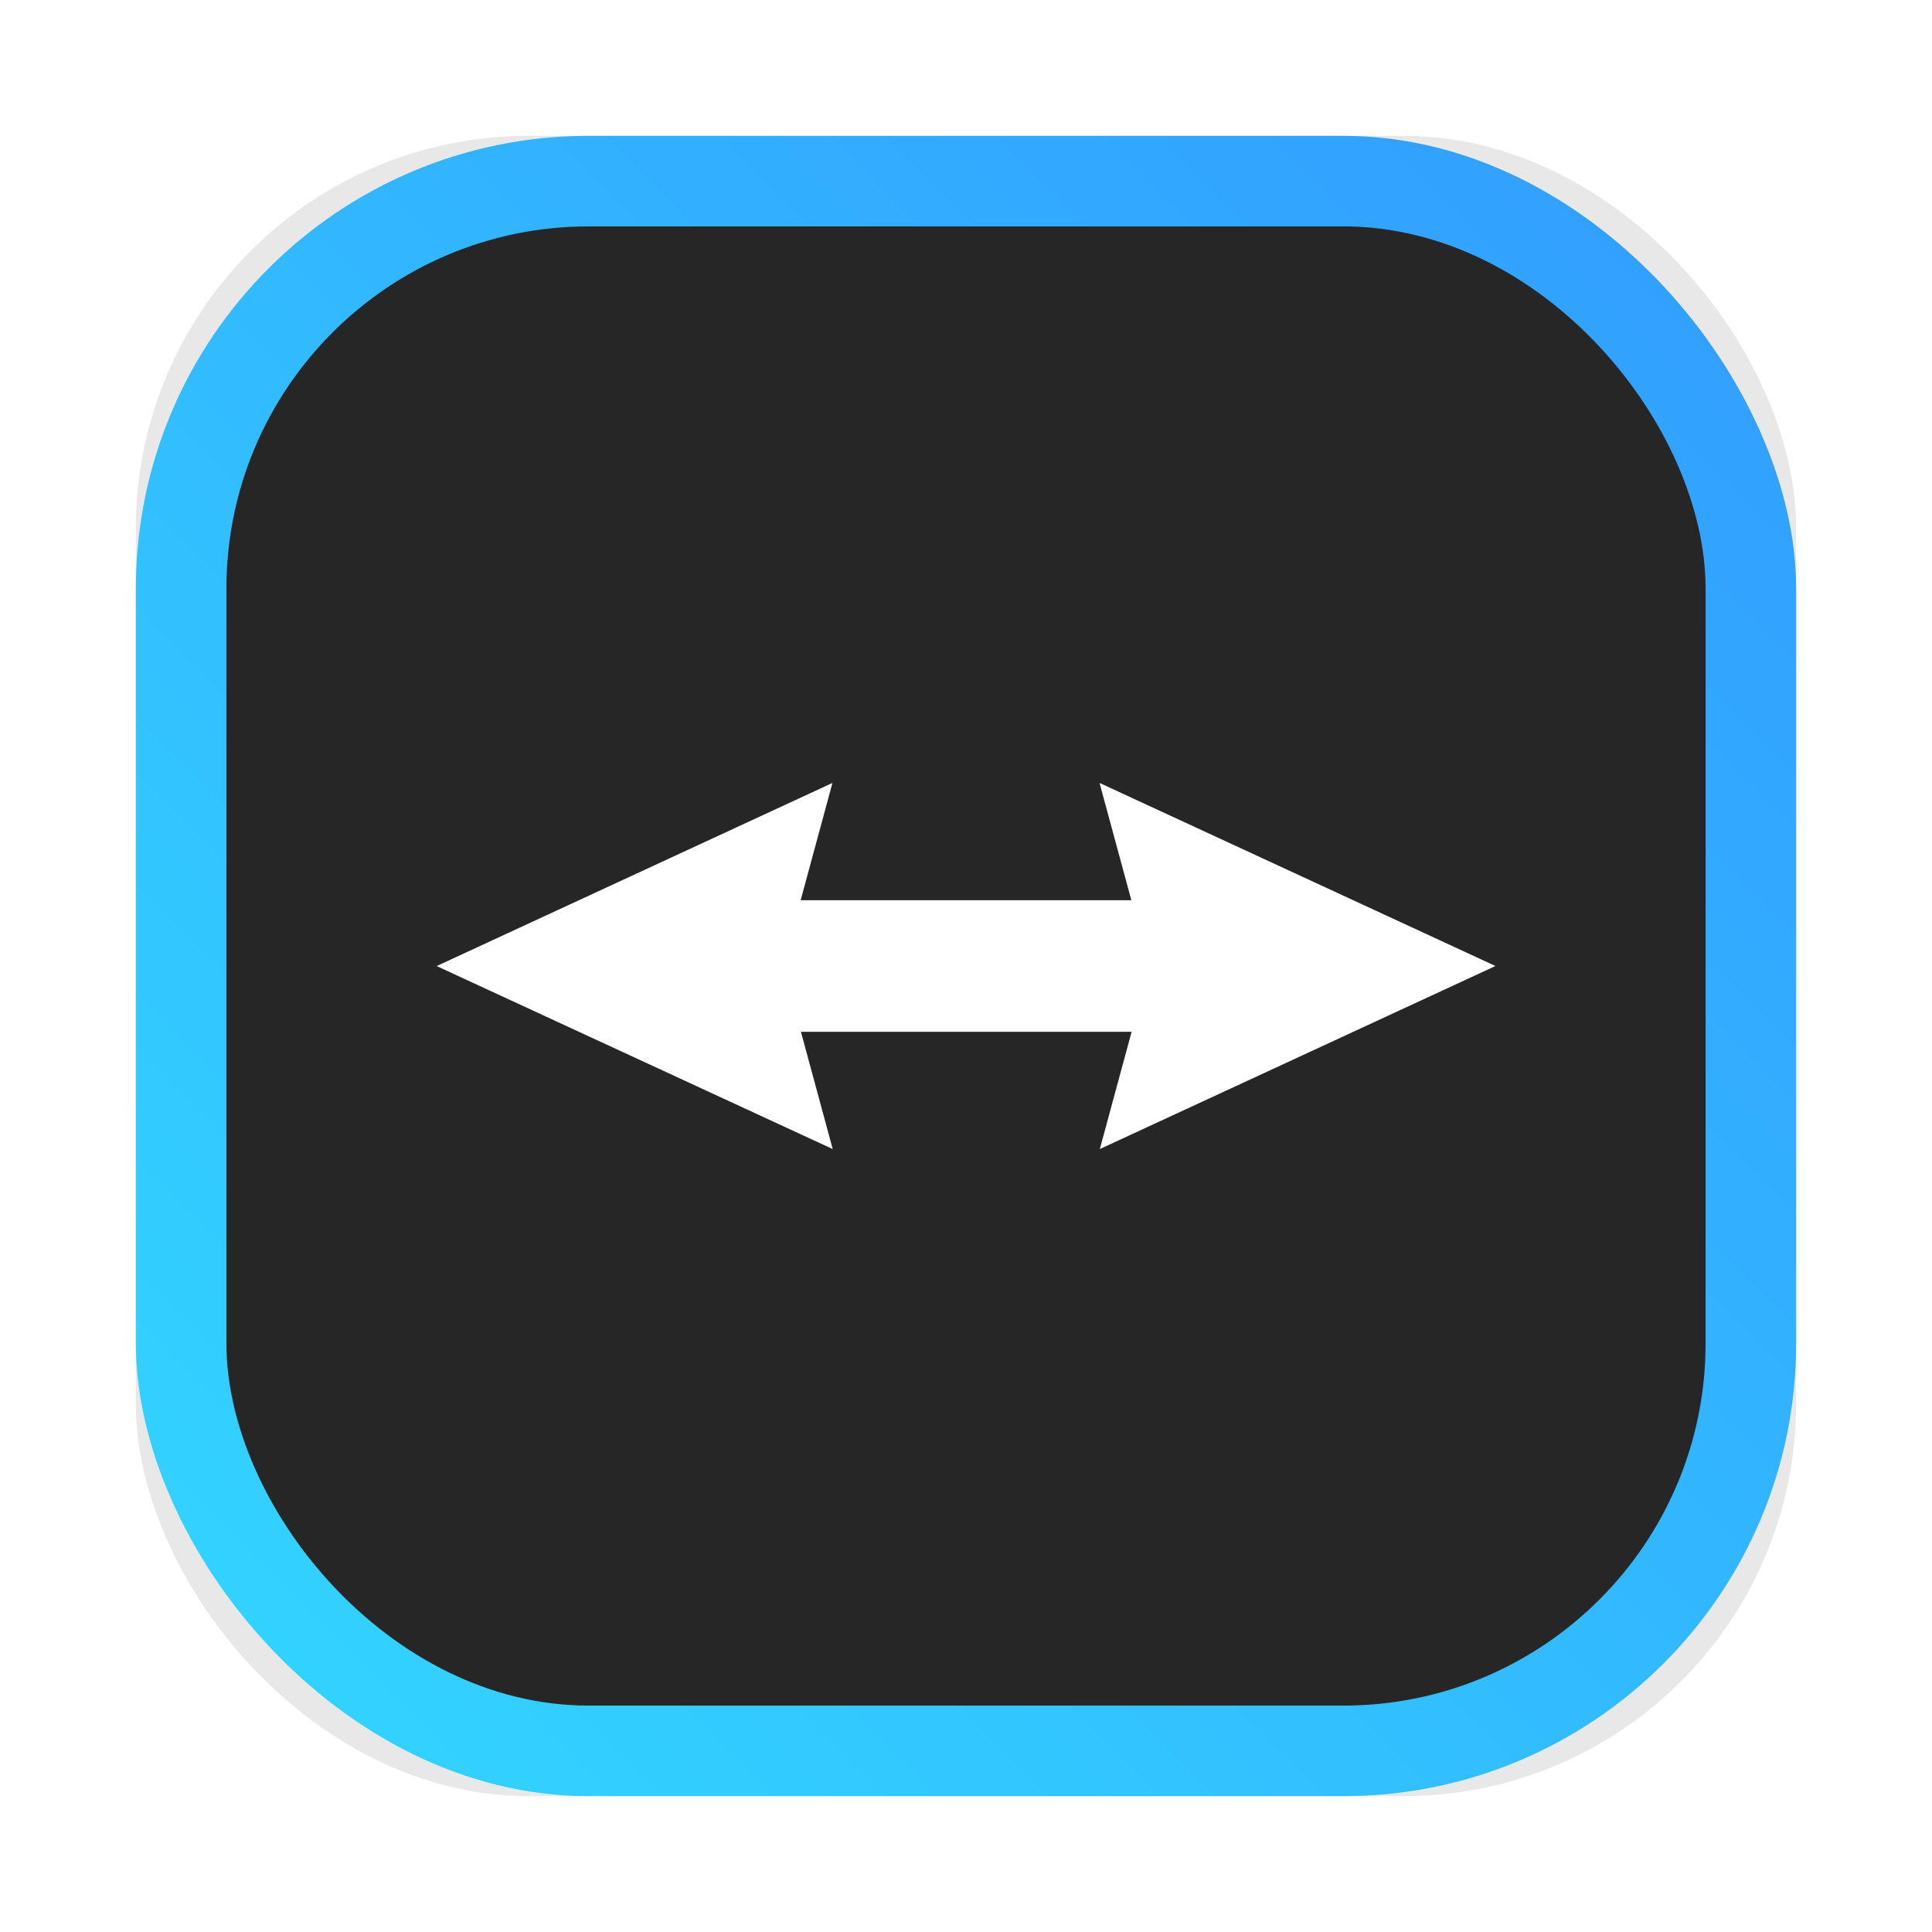 <?xml version="1.0" encoding="UTF-8"?>
<svg width="64" height="64" version="1.1" xmlns="http://www.w3.org/2000/svg" xmlns:xlink="http://www.w3.org/1999/xlink">
 <defs>
  <filter id="filter2076-61" x="-.048" y="-.048" width="1.096" height="1.096" color-interpolation-filters="sRGB">
   <feGaussianBlur stdDeviation="1.1"/>
  </filter>
  <linearGradient id="linearGradient848" x1="145" x2="200" y1="59" y2="4" gradientTransform="matrix(1 0 0 1 -140.5 .499)" gradientUnits="userSpaceOnUse">
   <stop stop-color="#e1e1e1" offset="0"/>
   <stop stop-color="#f5f5f5" offset="1"/>
  </linearGradient>
  <linearGradient id="linearGradient1053" x1="-127" x2="-72" y1="60" y2="5" gradientTransform="translate(131.5 -.51)" gradientUnits="userSpaceOnUse">
   <stop stop-color="#32d7ff" offset="0"/>
   <stop stop-color="#329bff" offset="1"/>
  </linearGradient>
 </defs>
 <rect transform="matrix(1 0 0 1 -.001 -.001)" x="4.5" y="4.5" width="55" height="55" rx="13.002" ry="13.002" filter="url(#filter2076-61)" opacity=".3"/>
 <rect x="4.5" y="4.5" width="55" height="55" ry="15" fill="url(#linearGradient1053)" stroke-linecap="round" stroke-width="2.744"/>
 <rect x="7.5" y="7.5" width="49" height="49" ry="12" fill="#262626" stroke-linecap="round" stroke-width="2.445"/>
 <rect x="6.999" y="6.998" width="50" height="50" rx="11.82" ry="11.82" fill="url(#linearGradient848)" fill-opacity="0" stroke-width=".909"/>
 <path class="cls-1" d="m49.535 31.998-13.111-6.062 1.053 3.884h-10.954l1.053-3.884-13.111 6.066 13.12 6.062-1.053-3.884h10.954l-1.053 3.884 13.102-6.062" fill="#fff" stroke-width=".701"/>
</svg>

